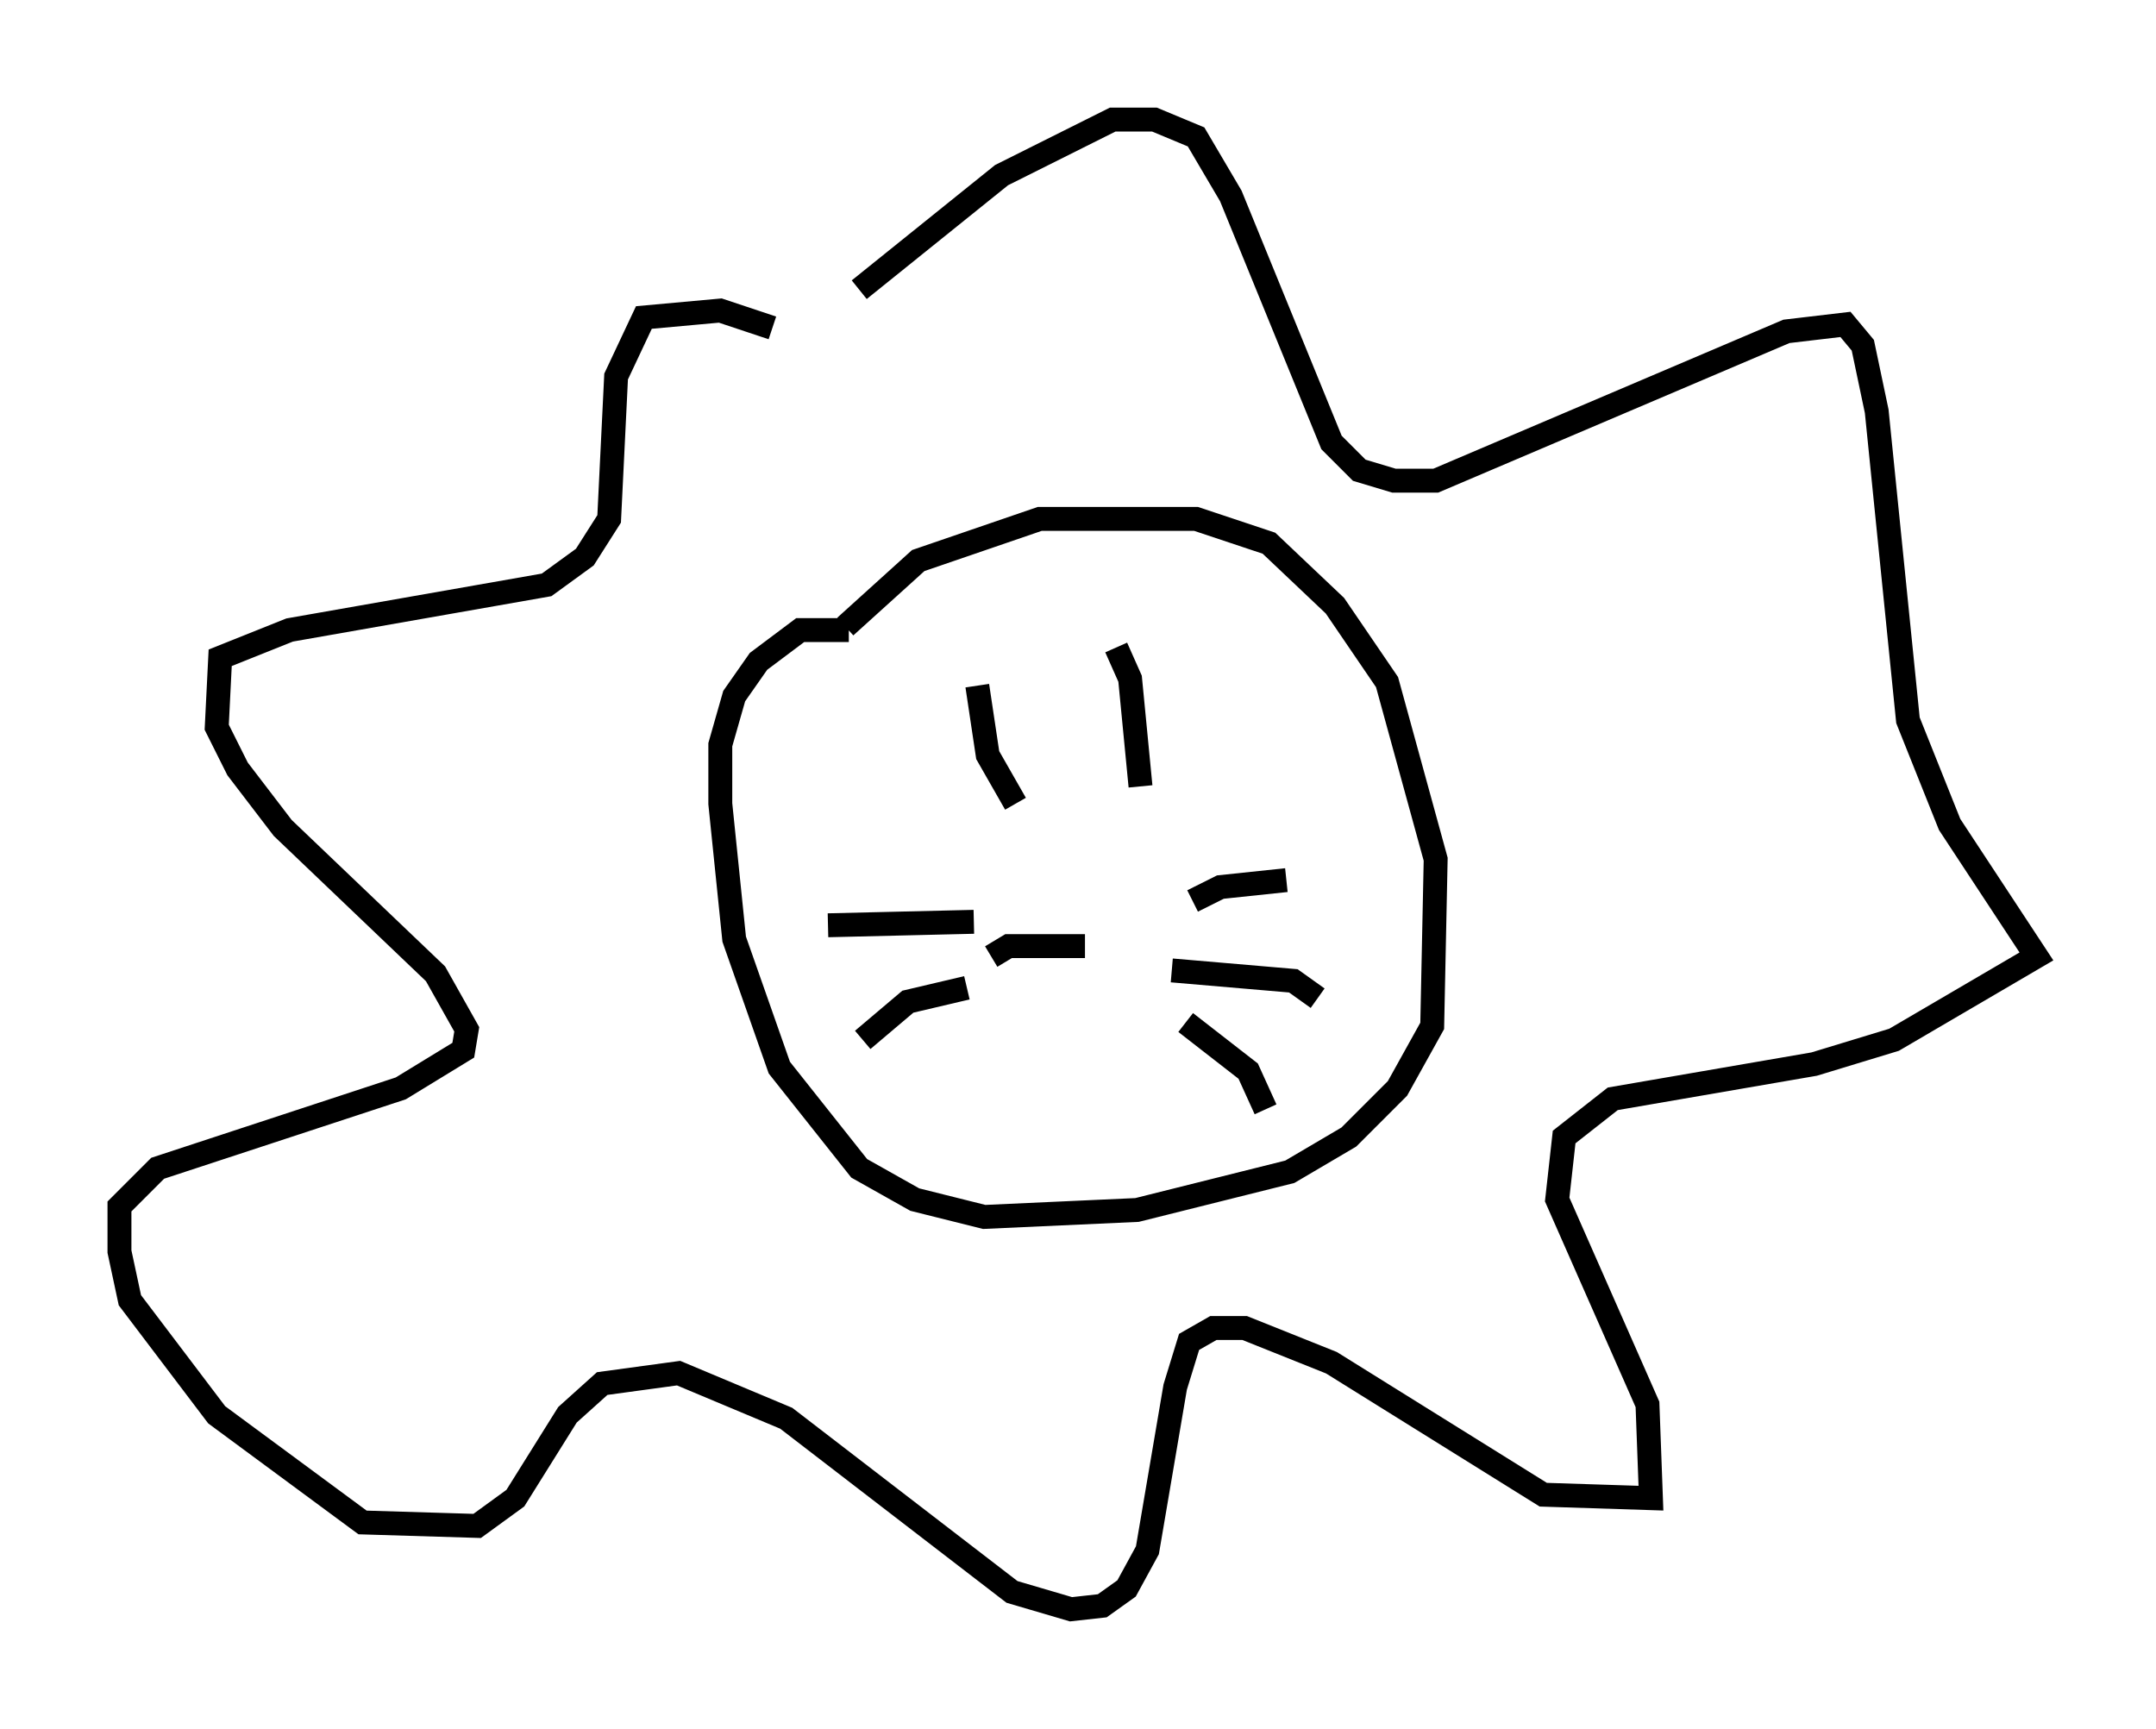 <?xml version="1.0" encoding="utf-8" ?>
<svg baseProfile="full" height="72.313" version="1.1" width="90.179" xmlns="http://www.w3.org/2000/svg" xmlns:ev="http://www.w3.org/2001/xml-events" xmlns:xlink="http://www.w3.org/1999/xlink"><defs /><rect fill="white" height="72.313" width="90.179" x="0" y="0" /><path d="M26.933, 22.14 m9.006, -10.022 l5.955, -4.793 4.648, -2.324 l1.743, 0.0 1.743, 0.726 l1.453, 2.469 4.212, 10.313 l1.162, 1.162 1.453, 0.436 l1.743, 0.0 14.67, -6.246 l2.469, -0.291 0.726, 0.872 l0.581, 2.76 1.307, 12.927 l1.743, 4.358 3.631, 5.52 l-5.955, 3.486 -3.341, 1.017 l-8.425, 1.453 -2.034, 1.598 l-0.291, 2.615 3.777, 8.57 l0.145, 3.922 -4.503, -0.145 l-8.86, -5.52 -3.631, -1.453 l-1.307, 0.0 -1.017, 0.581 l-0.581, 1.888 -1.162, 6.827 l-0.872, 1.598 -1.017, 0.726 l-1.307, 0.145 -2.469, -0.726 l-9.441, -7.263 -4.503, -1.888 l-3.196, 0.436 -1.453, 1.307 l-2.179, 3.486 -1.598, 1.162 l-4.793, -0.145 -6.101, -4.503 l-3.631, -4.793 -0.436, -2.034 l0.0, -1.888 1.598, -1.598 l10.168, -3.341 2.615, -1.598 l0.145, -0.872 -1.307, -2.324 l-6.391, -6.101 -1.888, -2.469 l-0.872, -1.743 0.145, -2.905 l2.905, -1.162 10.749, -1.888 l1.598, -1.162 1.017, -1.598 l0.291, -5.955 1.162, -2.469 l3.196, -0.291 2.179, 0.726 m3.05, 12.492 l3.05, -2.76 5.084, -1.743 l6.536, 0.0 3.05, 1.017 l2.76, 2.615 2.179, 3.196 l2.034, 7.408 -0.145, 6.972 l-1.453, 2.615 -2.034, 2.034 l-2.469, 1.453 -6.391, 1.598 l-6.391, 0.291 -2.905, -0.726 l-2.324, -1.307 -3.341, -4.212 l-1.888, -5.374 -0.581, -5.665 l0.0, -2.469 0.581, -2.034 l1.017, -1.453 1.743, -1.307 l2.034, 0.0 m5.374, 2.324 l0.436, 2.905 1.162, 2.034 m4.212, -6.536 l0.581, 1.307 0.436, 4.503 m2.179, 4.793 l1.162, -0.581 2.76, -0.291 m-4.793, 3.777 l5.084, 0.436 1.017, 0.726 m-5.52, 1.017 l2.615, 2.034 0.726, 1.598 m-12.201, -7.844 l-6.101, 0.145 m5.81, 2.615 l-2.469, 0.581 -1.888, 1.598 m5.374, -3.486 l0.726, -0.436 3.196, 0.0 " fill="none" stroke="black" stroke-width="1" /></svg>